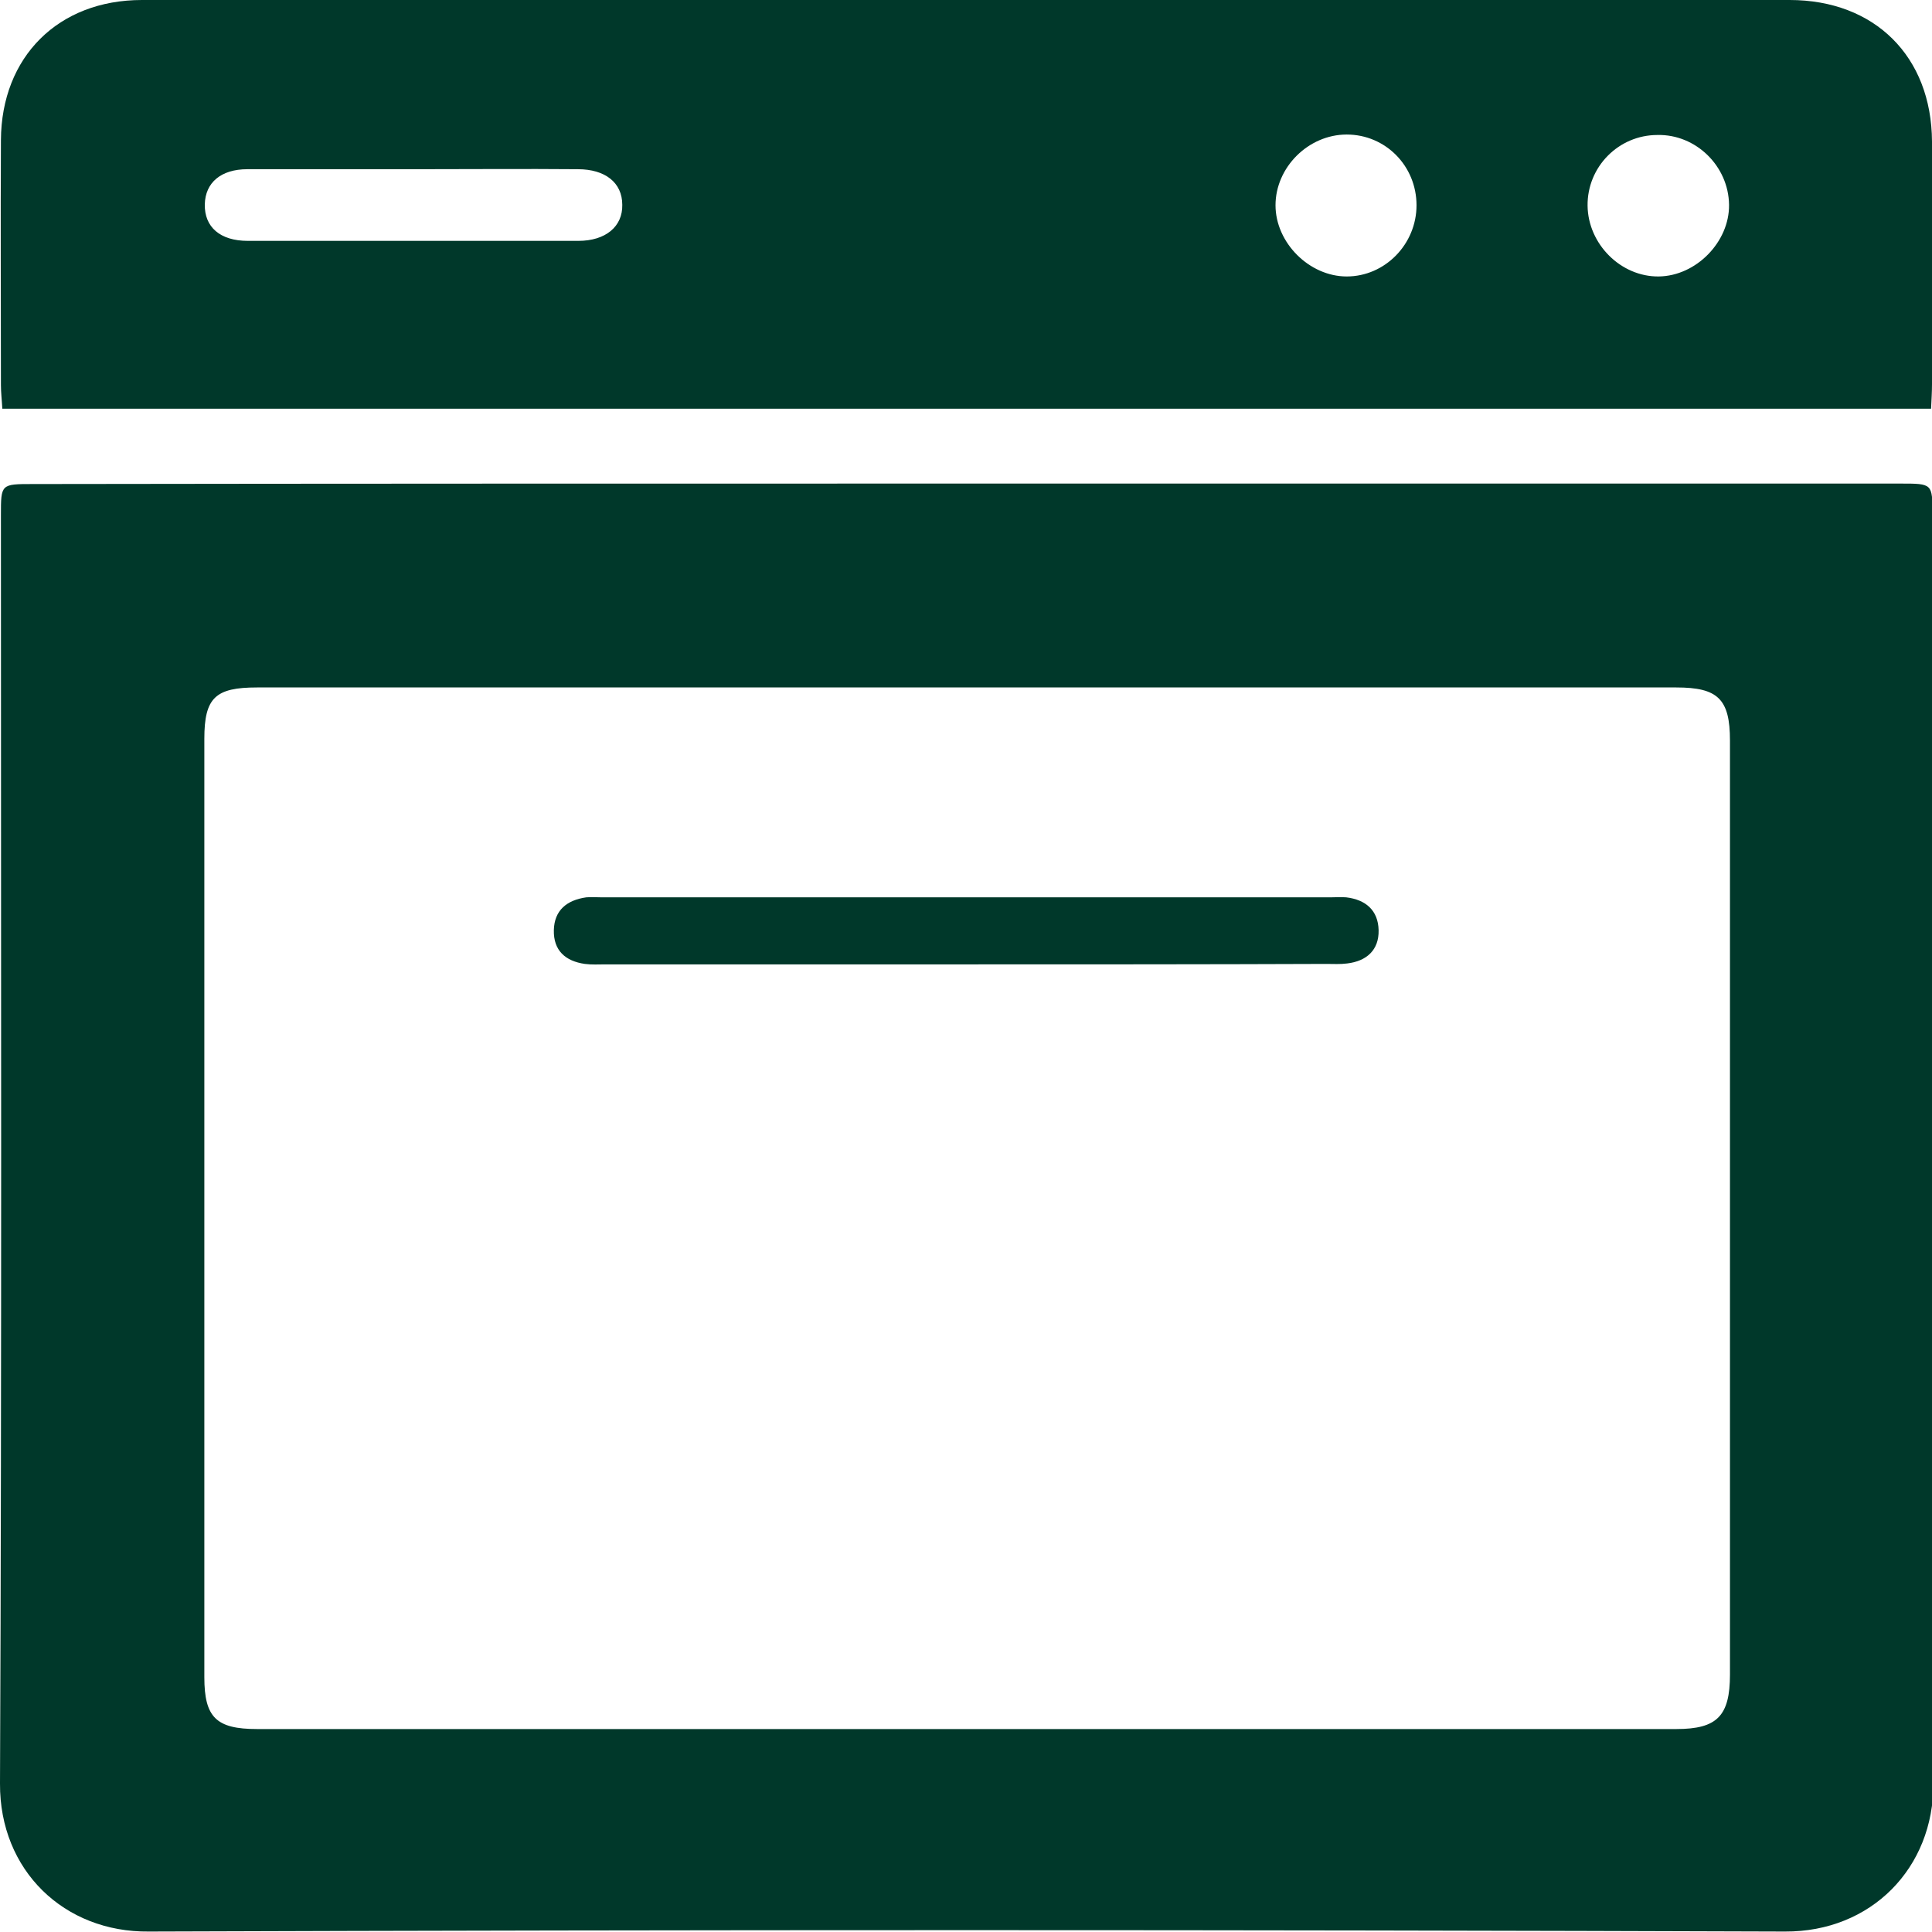 <?xml version="1.0" encoding="utf-8"?>
<!-- Generator: Adobe Illustrator 23.0.0, SVG Export Plug-In . SVG Version: 6.00 Build 0)  -->
<svg version="1.1" id="Capa_1" xmlns="http://www.w3.org/2000/svg" xmlns:xlink="http://www.w3.org/1999/xlink" x="0px" y="0px"
	 viewBox="0 0 417.9 417.9" style="enable-background:new 0 0 417.9 417.9;" xml:space="preserve">
<style type="text/css">
	.st0{fill:#00382A;}
</style>
<g>
	<path class="st0" d="M209.1,104.6c67.3,0,134.6,0,202,0c6.9,0,6.9,0,6.9,6.7c0,91.5-0.2,183,0.2,274.4
		c0.1,18.4-13.5,32.2-32.1,32.1c-118-0.4-236-0.4-353.9,0C13.9,418-0.1,404.6,0,385.8c0.4-91.5,0.2-183,0.2-274.4
		c0-6.7,0-6.7,6.9-6.7C74.4,104.6,141.8,104.6,209.1,104.6z M209.6,148.7c-51.3,0-102.7,0-154,0c-9,0-11.4,2.2-11.4,11.1
		c0,67.7,0,135.3,0,203c0,8.7,2.6,11.2,11.4,11.2c102.3,0,204.6,0,307,0c8.8,0,11.6-2.8,11.6-11.8c0-67.3,0-134.7,0-202
		c0-9-2.6-11.5-11.6-11.5C311.6,148.7,260.6,148.7,209.6,148.7z"/>
	<path class="st0" d="M417.7,88.4c-139.4,0-278.1,0-417.2,0c-0.1-1.9-0.3-3.5-0.3-5.1c0-17.7-0.1-35.3,0-53C0.3,12.3,12.6,0,30.7,0
		c118.8,0,237.6,0,356.4,0c18.4,0,30.7,12.2,30.8,30.6c0.1,17.5,0,35,0,52.5C417.9,84.7,417.8,86.4,417.7,88.4z M90,36.6
		c-12.2,0-24.3,0-36.5,0c-5.7,0-9.1,2.9-9.2,7.6c-0.1,4.9,3.3,7.9,9.3,7.9c23.8,0,47.7,0,71.5,0c5.9,0,9.6-3.1,9.5-7.8
		c0-4.8-3.7-7.7-9.6-7.7C113.3,36.5,101.7,36.6,90,36.6z M306.4,44.4c0-8.5-6.7-15.3-15.1-15.3c-8.3,0-15.4,7.1-15.4,15.3
		c0,8.1,7.3,15.4,15.4,15.4C299.6,59.8,306.4,52.8,306.4,44.4z M343.4,44.5c0.1,8.3,7.2,15.4,15.4,15.3c8.1-0.1,15.3-7.5,15.2-15.5
		c-0.1-8.4-7.2-15.3-15.5-15.1C350.1,29.2,343.3,36.1,343.4,44.5z"/>
	<path class="st0" d="M208.5,208.6c-25.8,0-51.6,0-77.5,0c-1.5,0-3,0.1-4.5-0.1c-4.2-0.6-6.8-2.9-6.7-7.3c0.1-4.3,2.8-6.5,7-7.1
		c1.1-0.1,2.3,0,3.5,0c52.5,0,105,0,157.4,0c1.2,0,2.3-0.1,3.5,0c4.2,0.5,6.9,2.8,7,7.1c0.1,4.3-2.6,6.7-6.8,7.2
		c-1.5,0.2-3,0.1-4.5,0.1C260.9,208.6,234.7,208.6,208.5,208.6z"/>
</g>
</svg>
